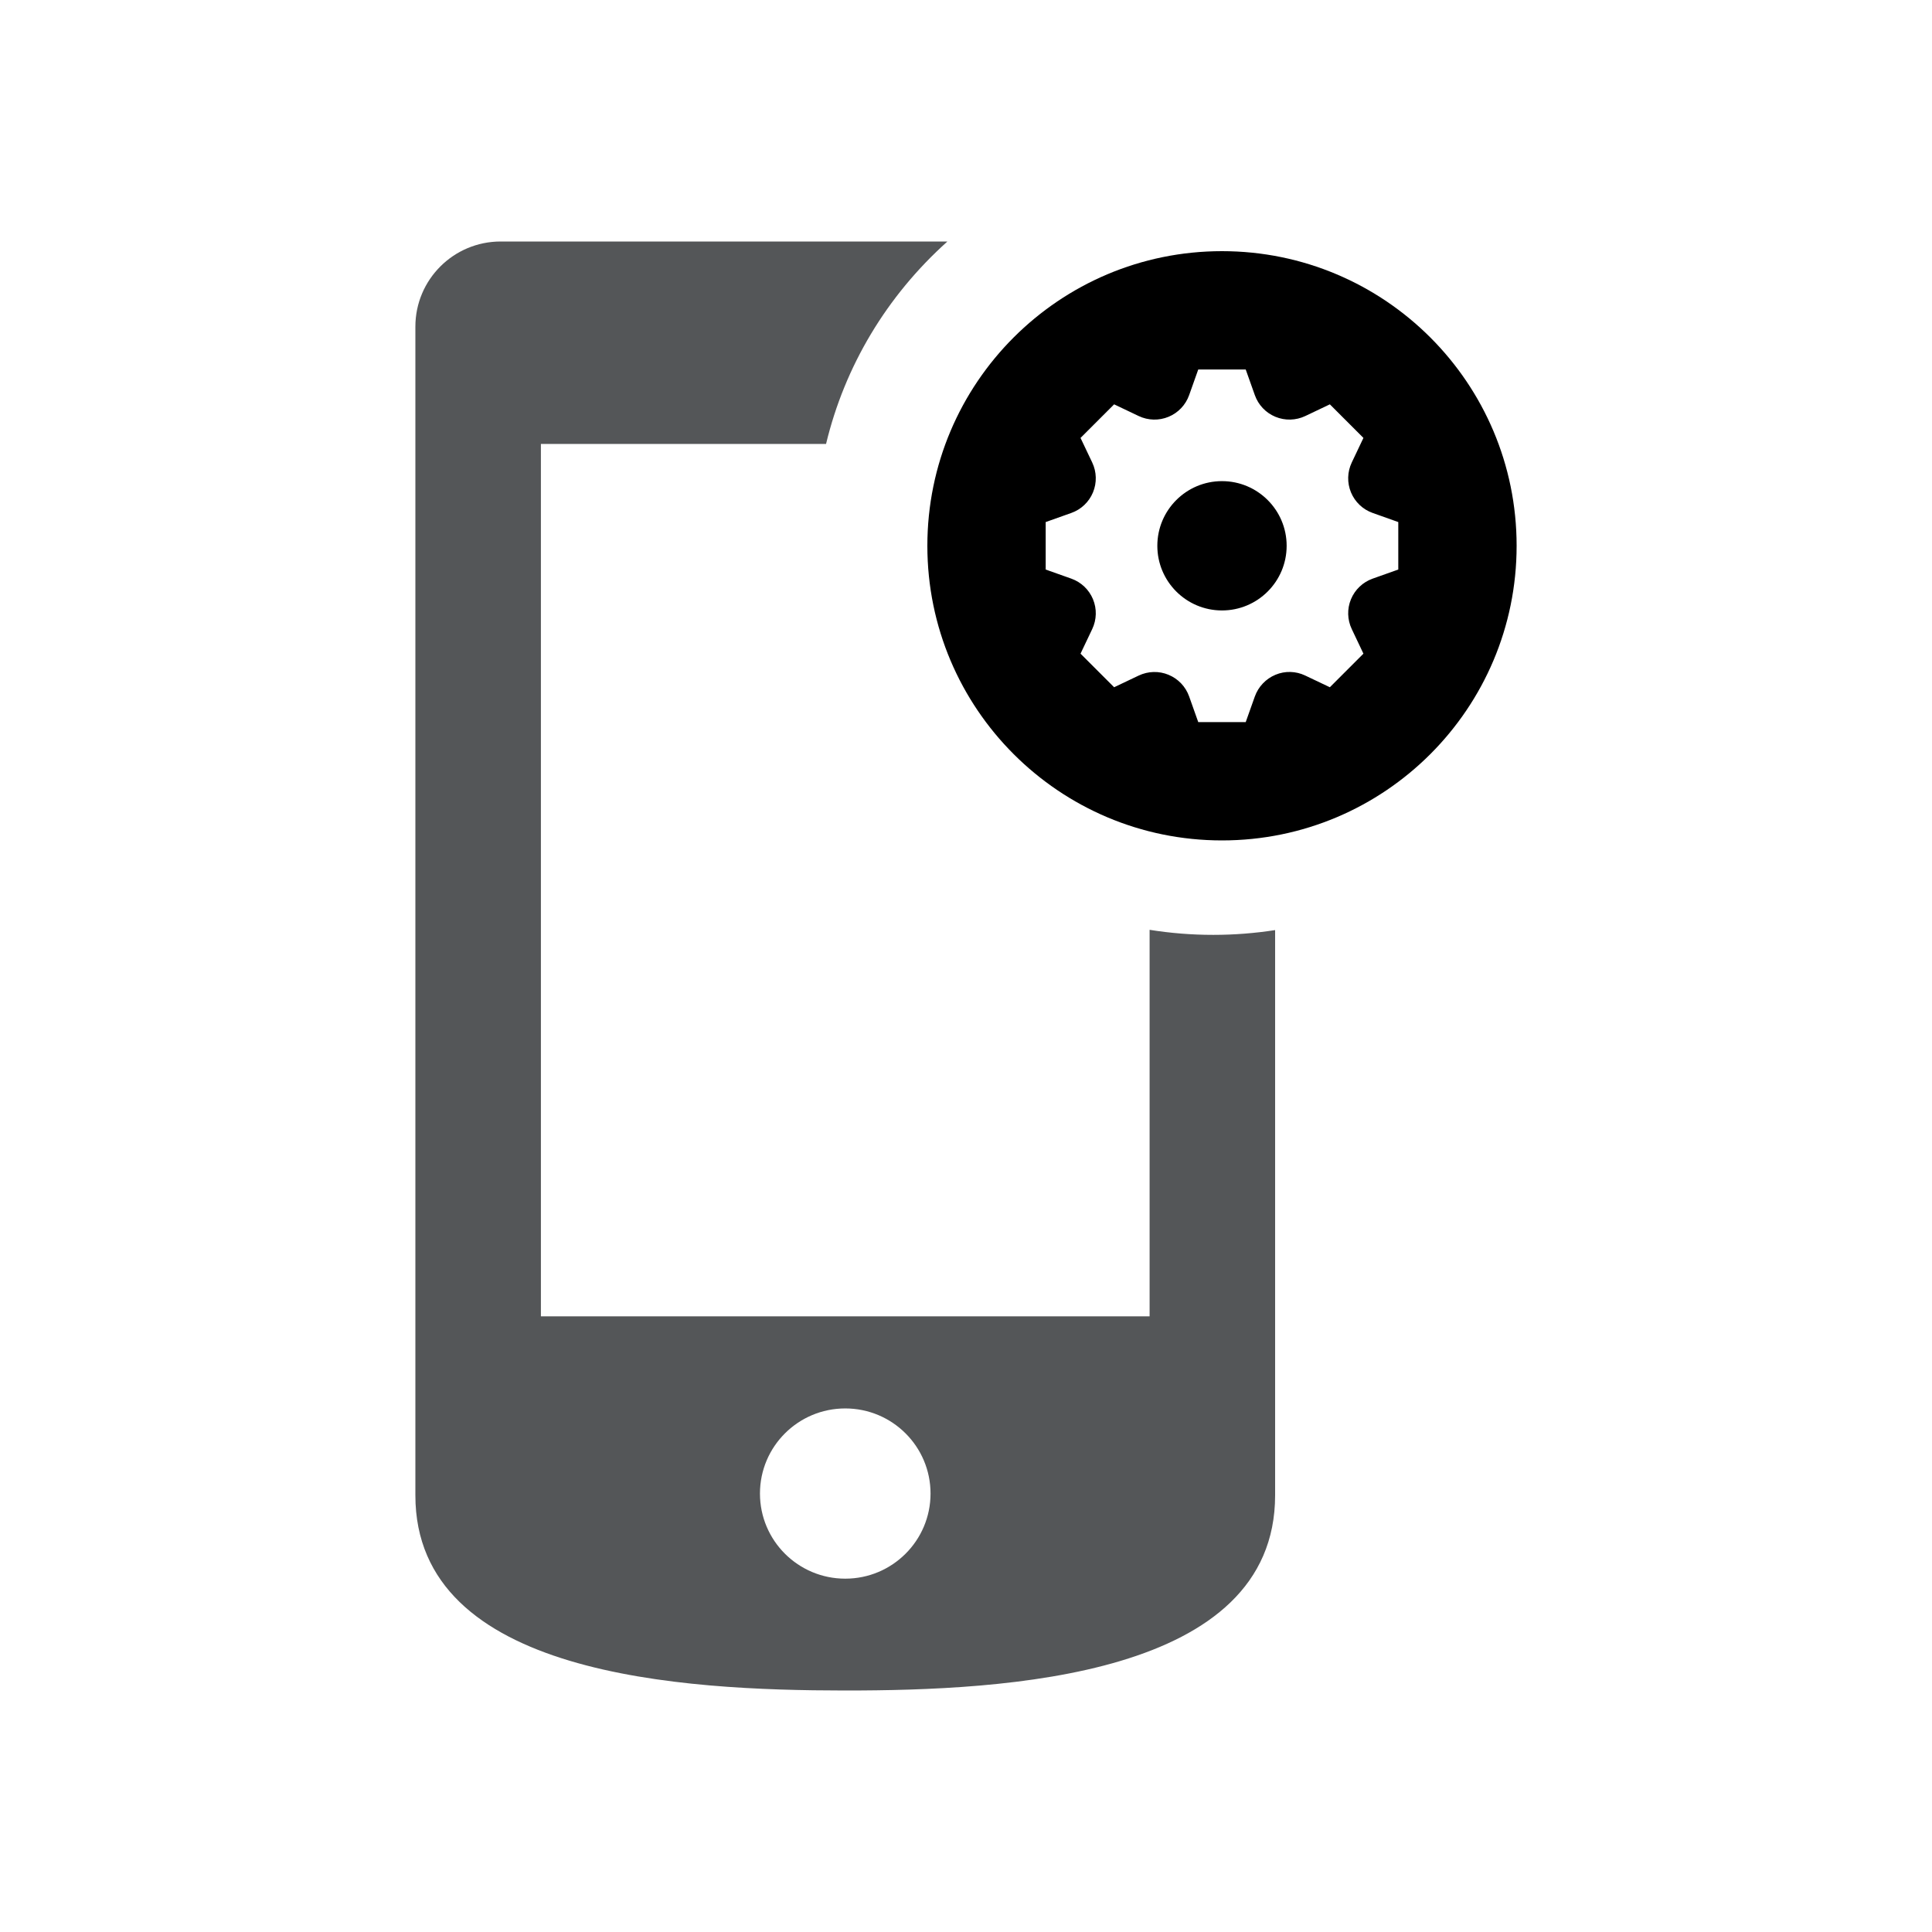 <?xml version="1.0" encoding="UTF-8" standalone="no"?>
<svg width="200px" height="200px" viewBox="0 0 200 200" version="1.1" xmlns="http://www.w3.org/2000/svg" xmlns:xlink="http://www.w3.org/1999/xlink">
    <!-- Generator: Sketch 3.7.2 (28276) - http://www.bohemiancoding.com/sketch -->
    <title>mobile-config</title>
    <desc>Created with Sketch.</desc>
    <defs></defs>
    <g id="Page-1" stroke="none" stroke-width="1" fill="none" fill-rule="evenodd">
        <g id="mobile-config">
            <path d="M126.5,63.193 C122.803,63.193 119.807,60.197 119.807,56.5 C119.807,52.804 122.803,49.807 126.5,49.807 C130.196,49.807 133.193,52.804 133.193,56.5 C133.193,60.197 130.196,63.193 126.5,63.193 L126.5,63.193 Z M144.75,58.958 L142.095,59.901 C141.08,60.263 140.267,61.034 139.853,62.031 C139.44,63.025 139.471,64.149 139.933,65.12 L141.142,67.667 L137.666,71.143 L135.105,69.926 C134.141,69.468 133.029,69.438 132.042,69.849 L132.041,69.85 C131.04,70.266 130.259,71.088 129.896,72.111 L128.957,74.75 L124.042,74.75 L123.098,72.093 C122.737,71.079 121.965,70.267 120.97,69.856 L120.97,69.855 C119.975,69.441 118.851,69.472 117.878,69.934 L115.334,71.143 L111.856,67.667 L113.066,65.122 C113.529,64.149 113.559,63.025 113.145,62.031 L113.145,62.03 C112.733,61.034 111.919,60.263 110.906,59.902 L108.249,58.958 L108.249,54.043 L110.906,53.099 C111.92,52.739 112.733,51.966 113.145,50.972 L113.145,50.971 C113.558,49.975 113.528,48.851 113.066,47.878 L111.856,45.334 L115.334,41.857 L117.878,43.068 C118.851,43.53 119.975,43.559 120.97,43.146 L120.97,43.146 C121.965,42.735 122.737,41.919 123.098,40.906 L124.042,38.25 L128.957,38.25 L129.901,40.906 C130.262,41.921 131.034,42.735 132.029,43.146 L132.03,43.146 C133.025,43.559 134.149,43.529 135.122,43.068 L137.666,41.857 L141.142,45.334 L139.933,47.878 C139.471,48.851 139.44,49.975 139.853,50.971 C140.266,51.965 141.08,52.74 142.094,53.099 L144.75,54.043 L144.75,58.958 Z M126.5,26 C109.656,26 96,39.656 96,56.5 C96,73.345 109.656,87 126.5,87 C143.344,87 157,73.345 157,56.5 C157,39.656 143.344,26 126.5,26 L126.5,26 Z" id="Fill-119" fill="@color0"></path>
            <path d="M87.501,163.423 C82.625,163.423 78.671,159.478 78.671,154.612 C78.671,149.746 82.625,145.801 87.501,145.801 C92.375,145.801 96.329,149.746 96.329,154.612 C96.329,159.478 92.375,163.423 87.501,163.423 M125.594,96.777 C123.366,96.777 121.165,96.599 119.006,96.254 L119.006,136.268 L55.994,136.268 L55.994,45.955 L85.513,45.955 C87.448,37.903 91.785,30.641 98.075,25 L51.831,25 C46.954,25 43,28.946 43,33.814 C43,33.814 43.003,150.26 43,154.787 C42.988,173.526 70.738,174.989 87.438,175 C104.14,175.011 132,173.573 132,154.787 L132,96.283 C129.9,96.609 127.76,96.777 125.594,96.777" id="Fill-120" fill="#545658"></path>
        </g>
    </g>
</svg>